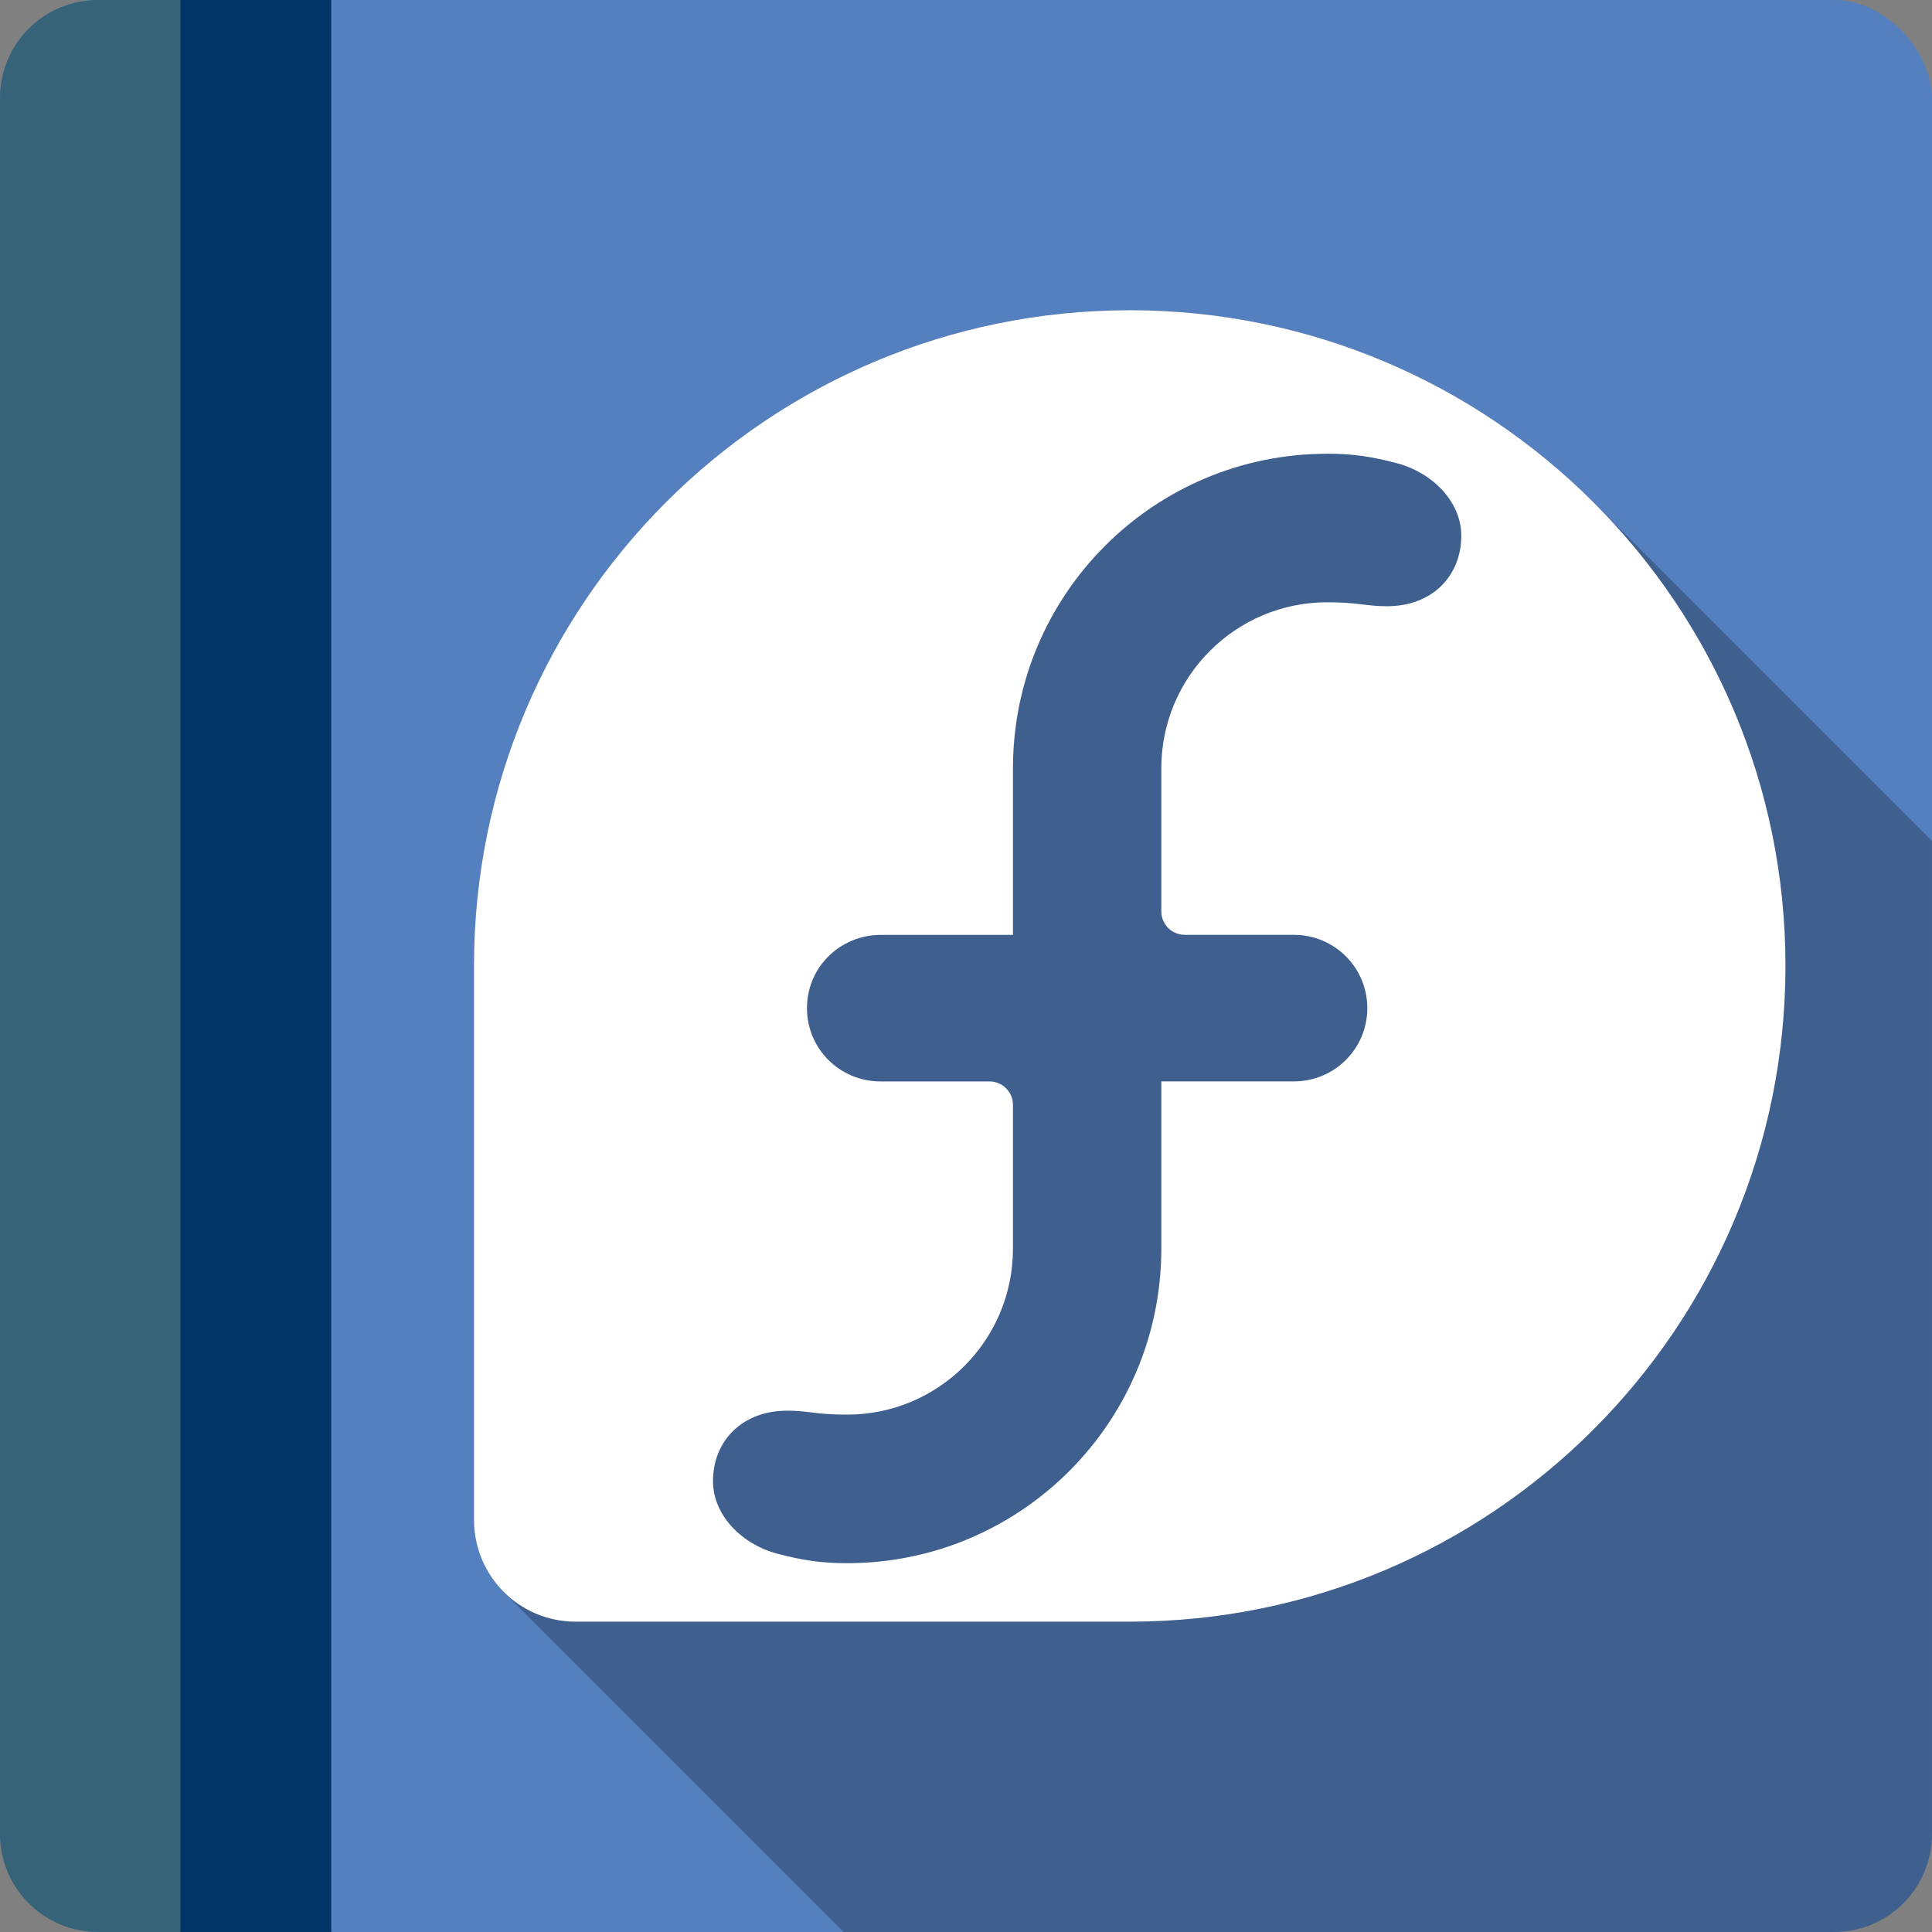 <svg xmlns="http://www.w3.org/2000/svg" xmlns:svg="http://www.w3.org/2000/svg" id="svg2" width="100%" height="100%" version="1.1" viewBox="0 0 512 512"><rect x="0" y="0" width="512" height="512" fill="#808080" stroke="none"/><g id="g3440" transform="translate(362.366,-360.563)"><rect id="rect60" width="512" height="512" x="-362.366" y="360.557" rx="25.988" style="fill:#5480bf"/><g id="g62" transform="translate(-362.366,360.56)" style="fill-rule:evenodd"><path id="path64" d="m 26,-0.003 c -14.397,0 -26,11.603 -26,26 l 0,460 c 0,14.397 11.603,26 26,26 l 21.781,0 0,-512 -21.781,0" style="fill:#366378"/><path id="path66" d="m 47.781,-0.003 0,512 40,0 0,-512 -40,0" style="fill:#036"/></g><path id="path162" d="m -63.026,442.78 c -95.93,0 -173.66,77.7 -173.72,173.63 l 0,146.94 c 0,7.484 2.989,14.239 7.875,19.13 l 90.09,90.09 262.41,0 c 14.397,0 26,-11.603 26,-26 l 0,-263.16 -89.72,-89.72 c -31.46,-31.46 -74.91,-50.912 -122.92,-50.912 l -0.031,0" style="opacity:.25"/><path id="path164" d="m -63.016,442.78 c -95.93,0 -173.68,77.71 -173.74,173.63 l 0,146.91 c 0,14.938 12.01,27 26.946,27 l 146.92,0 c 95.94,-0.039 173.69,-77.861 173.69,-173.81 0,-95.98 -77.84,-173.74 -173.81,-173.74 m 52.38,38.03 c 6.982,0 11.969,0.816 18.43,2.508 9.424,2.472 17.09,10.205 17.09,19.19 0,10.864 -7.871,18.722 -19.655,18.722 -5.615,0 -7.641,-1.05 -15.864,-1.05 -24.26,0 -43.935,19.655 -43.977,43.919 l 0,38.03 c 0,3.434 2.81,6.182 6.24,6.182 l 28.871,0 c 10.763,0 19.472,8.631 19.481,19.422 0,10.796 -8.722,19.422 -19.481,19.422 l -35.11,0 0,44.328 c 0,46.02 -37.27,83.35 -83.29,83.35 -6.983,0 -11.969,-0.815 -18.43,-2.508 -9.424,-2.47 -17.09,-10.205 -17.09,-19.19 0,-10.861 7.864,-18.722 19.655,-18.722 5.609,0 7.653,1.05 15.864,1.05 24.26,0 43.939,-19.664 43.977,-43.919 l 0,-38.2 c 0,-3.426 -2.81,-6.182 -6.24,-6.182 l -28.871,0 c -10.765,0 -19.481,-8.625 -19.481,-19.422 0,-10.859 8.776,-19.422 19.655,-19.422 l 34.937,0 0,-44.148 c 0,-46.02 37.27,-83.35 83.29,-83.35" style="fill:#fff"/></g></svg>
